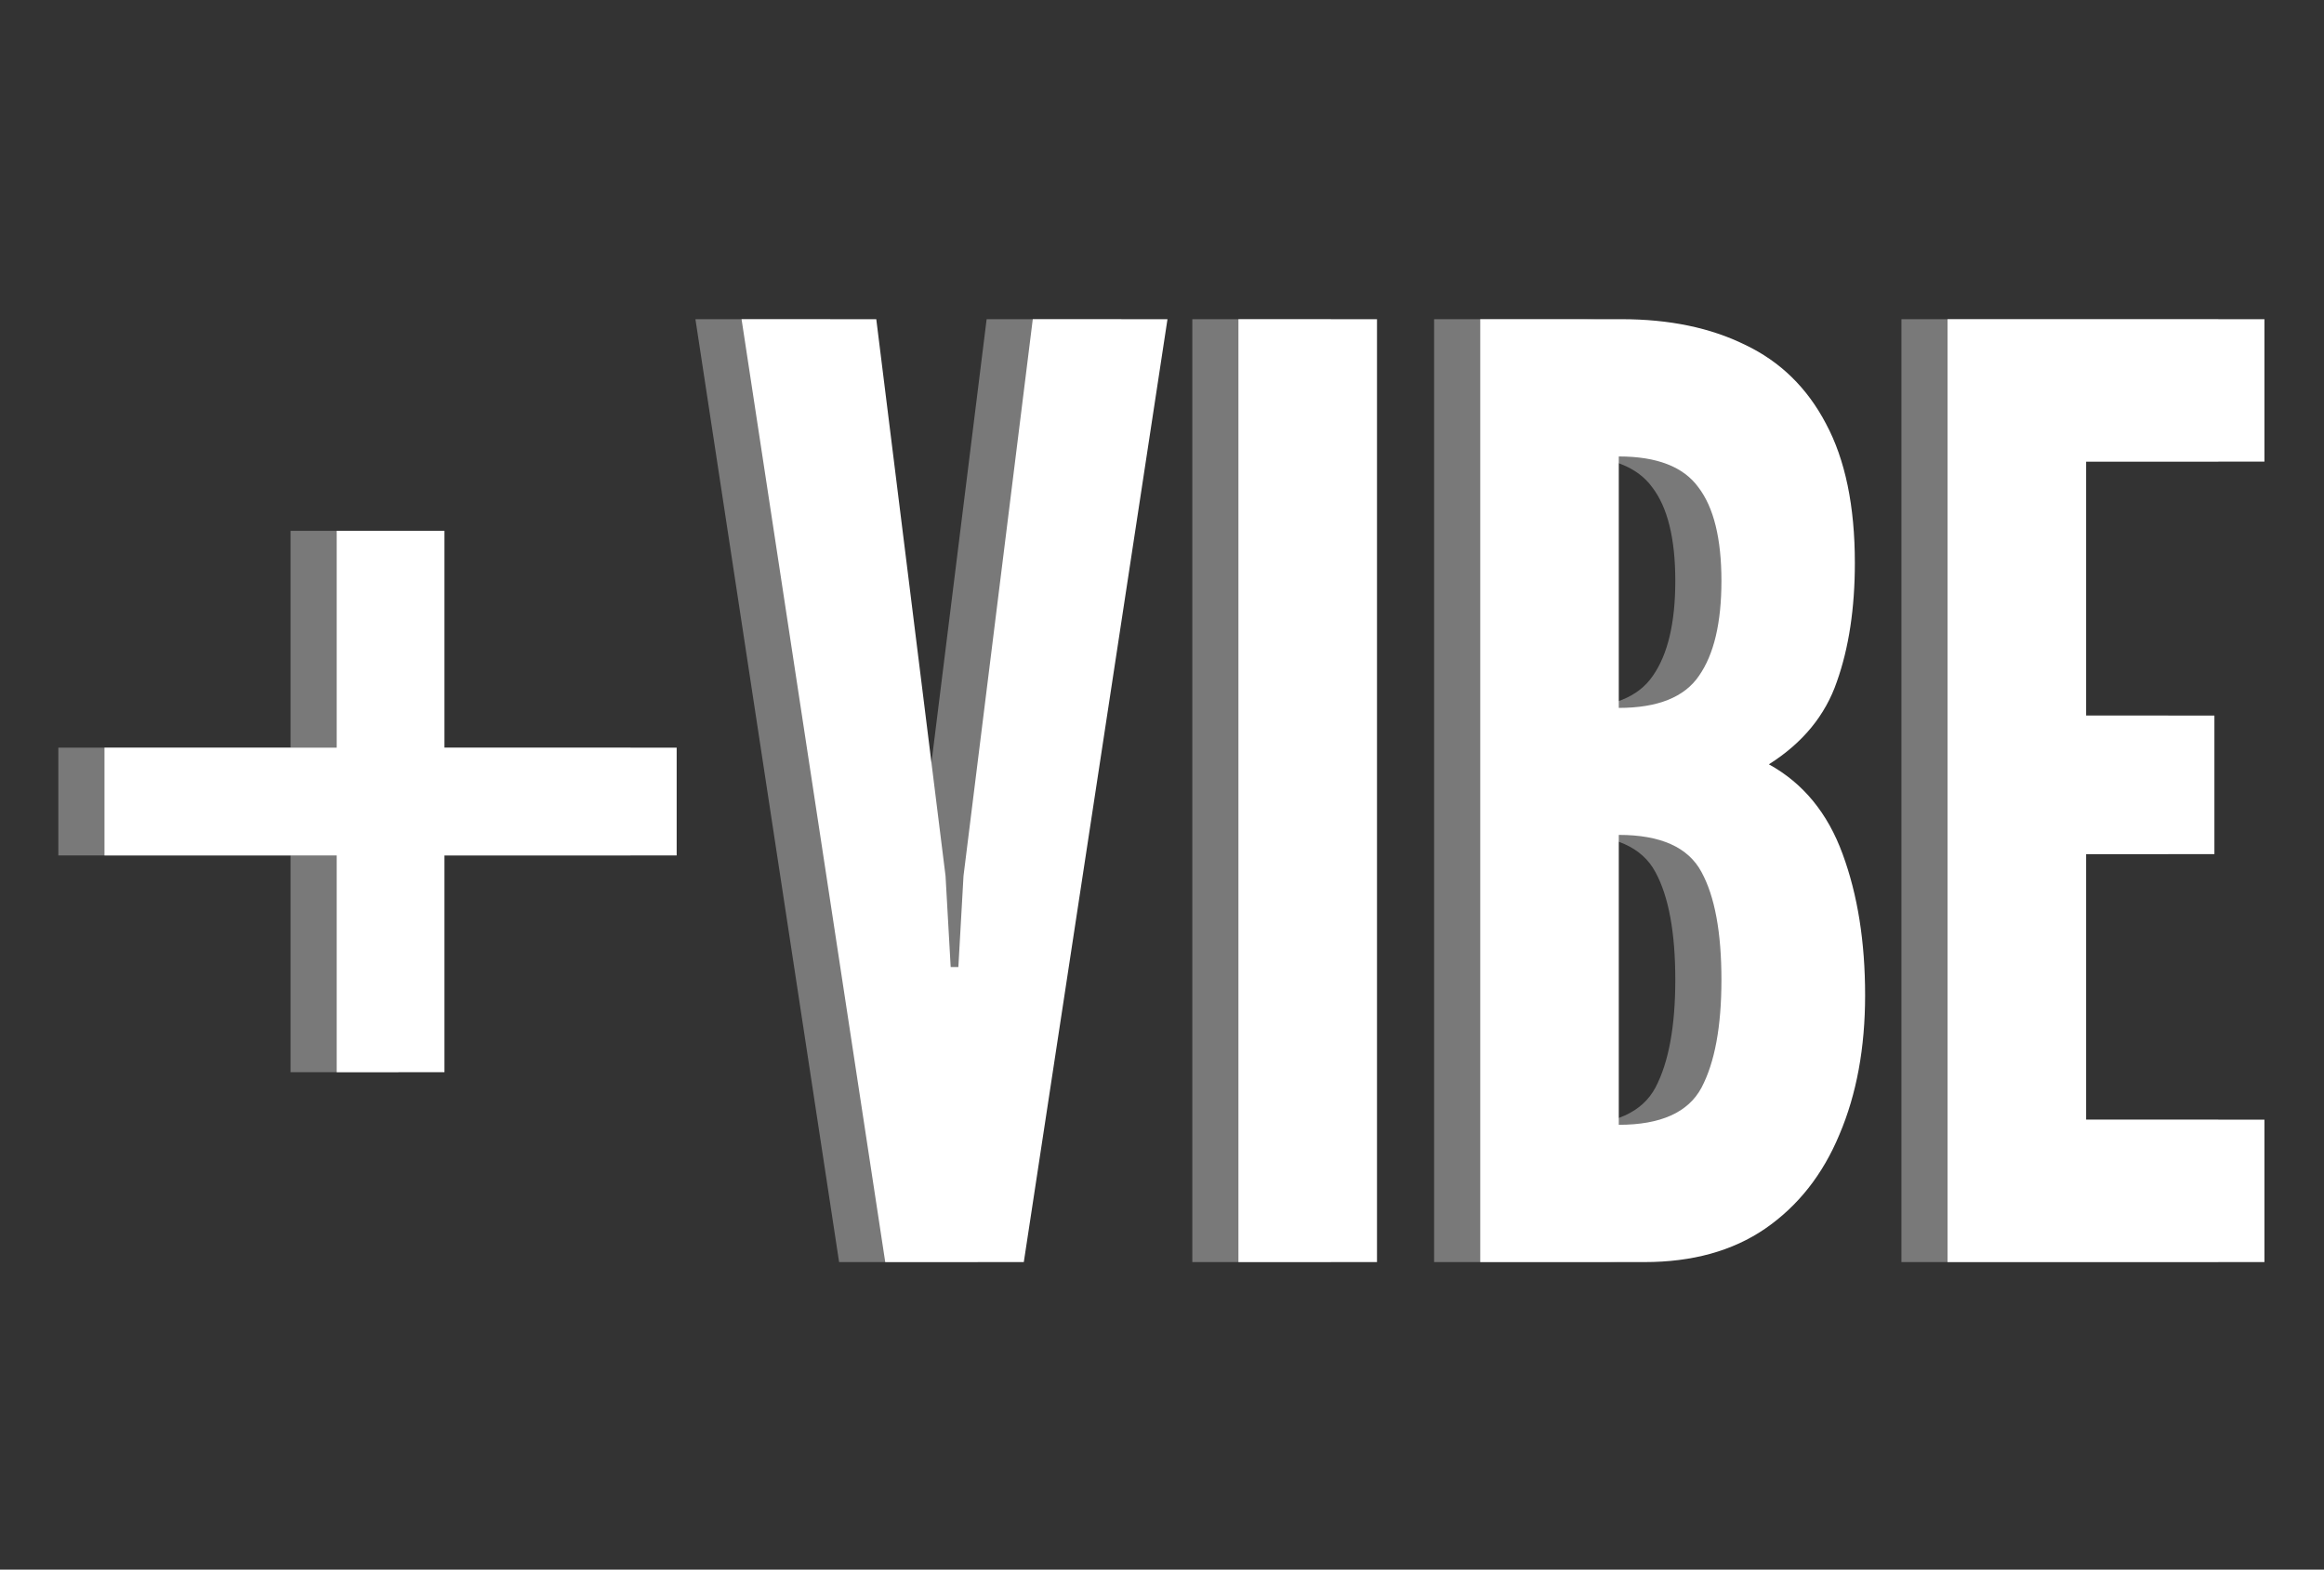 <svg width="114" height="77" viewBox="0 0 114 77" fill="none" xmlns="http://www.w3.org/2000/svg">
<rect x="0" y="0" width="114" height="77" fill="#333333" stroke="none"/>
<path d="M14.253 52.599V41.964H2.862V36.677H14.253V26.042H19.539V36.677H30.93V41.964H19.539V52.599H14.253ZM41.161 61.913L34.113 15.658H40.721L44.119 42.971L44.371 47.439H44.748L45 42.971L48.398 15.658H55.006L47.958 61.913H41.161ZM58.487 61.913V15.658H65.283V61.913H58.487ZM70.348 61.913V15.658H77.27C79.62 15.658 81.644 16.078 83.343 16.917C85.064 17.735 86.385 19.025 87.308 20.787C88.252 22.549 88.724 24.825 88.724 27.615C88.724 29.839 88.43 31.779 87.843 33.436C87.277 35.094 86.165 36.447 84.508 37.495C86.186 38.419 87.392 39.887 88.126 41.901C88.86 43.894 89.228 46.201 89.228 48.823C89.228 51.404 88.808 53.679 87.969 55.651C87.151 57.623 85.934 59.165 84.319 60.277C82.725 61.368 80.753 61.913 78.403 61.913H70.348ZM77.145 55.179C79.2 55.179 80.553 54.571 81.204 53.354C81.854 52.117 82.179 50.355 82.179 48.068C82.179 45.74 81.854 43.977 81.204 42.782C80.553 41.565 79.2 40.957 77.145 40.957V55.179ZM77.145 34.727C79.053 34.727 80.365 34.202 81.078 33.153C81.812 32.104 82.179 30.552 82.179 28.496C82.179 26.42 81.802 24.888 81.046 23.902C80.312 22.895 79.012 22.392 77.145 22.392V34.727ZM93.271 61.913V15.658H108.816V22.644H100.068V35.104H106.361V41.901H100.068V54.928H108.816V61.913H93.271Z" fill="#797979"/>
<path d="M16.516 52.599V41.964H5.125V36.677H16.516V26.042H21.802V36.677H33.193V41.964H21.802V52.599H16.516ZM43.424 61.913L36.376 15.658H42.984L46.382 42.971L46.634 47.439H47.011L47.263 42.971L50.661 15.658H57.269L50.221 61.913H43.424ZM60.749 61.913V15.658H67.546V61.913H60.749ZM72.611 61.913V15.658H79.533C81.883 15.658 83.907 16.078 85.606 16.917C87.326 17.735 88.648 19.025 89.571 20.787C90.515 22.549 90.987 24.825 90.987 27.615C90.987 29.839 90.693 31.779 90.106 33.436C89.539 35.094 88.427 36.447 86.77 37.495C88.448 38.419 89.655 39.887 90.389 41.901C91.123 43.894 91.49 46.201 91.49 48.823C91.49 51.404 91.071 53.679 90.232 55.651C89.413 57.623 88.197 59.165 86.582 60.277C84.987 61.368 83.015 61.913 80.666 61.913H72.611ZM79.407 55.179C81.463 55.179 82.816 54.571 83.466 53.354C84.117 52.117 84.442 50.355 84.442 48.068C84.442 45.74 84.117 43.977 83.466 42.782C82.816 41.565 81.463 40.957 79.407 40.957V55.179ZM79.407 34.727C81.316 34.727 82.627 34.202 83.341 33.153C84.075 32.104 84.442 30.552 84.442 28.496C84.442 26.42 84.064 24.888 83.309 23.902C82.575 22.895 81.274 22.392 79.407 22.392V34.727ZM95.534 61.913V15.658H111.078V22.644H102.331V35.104H108.624V41.901H102.331V54.928H111.078V61.913H95.534Z" fill="white"/>
</svg>
